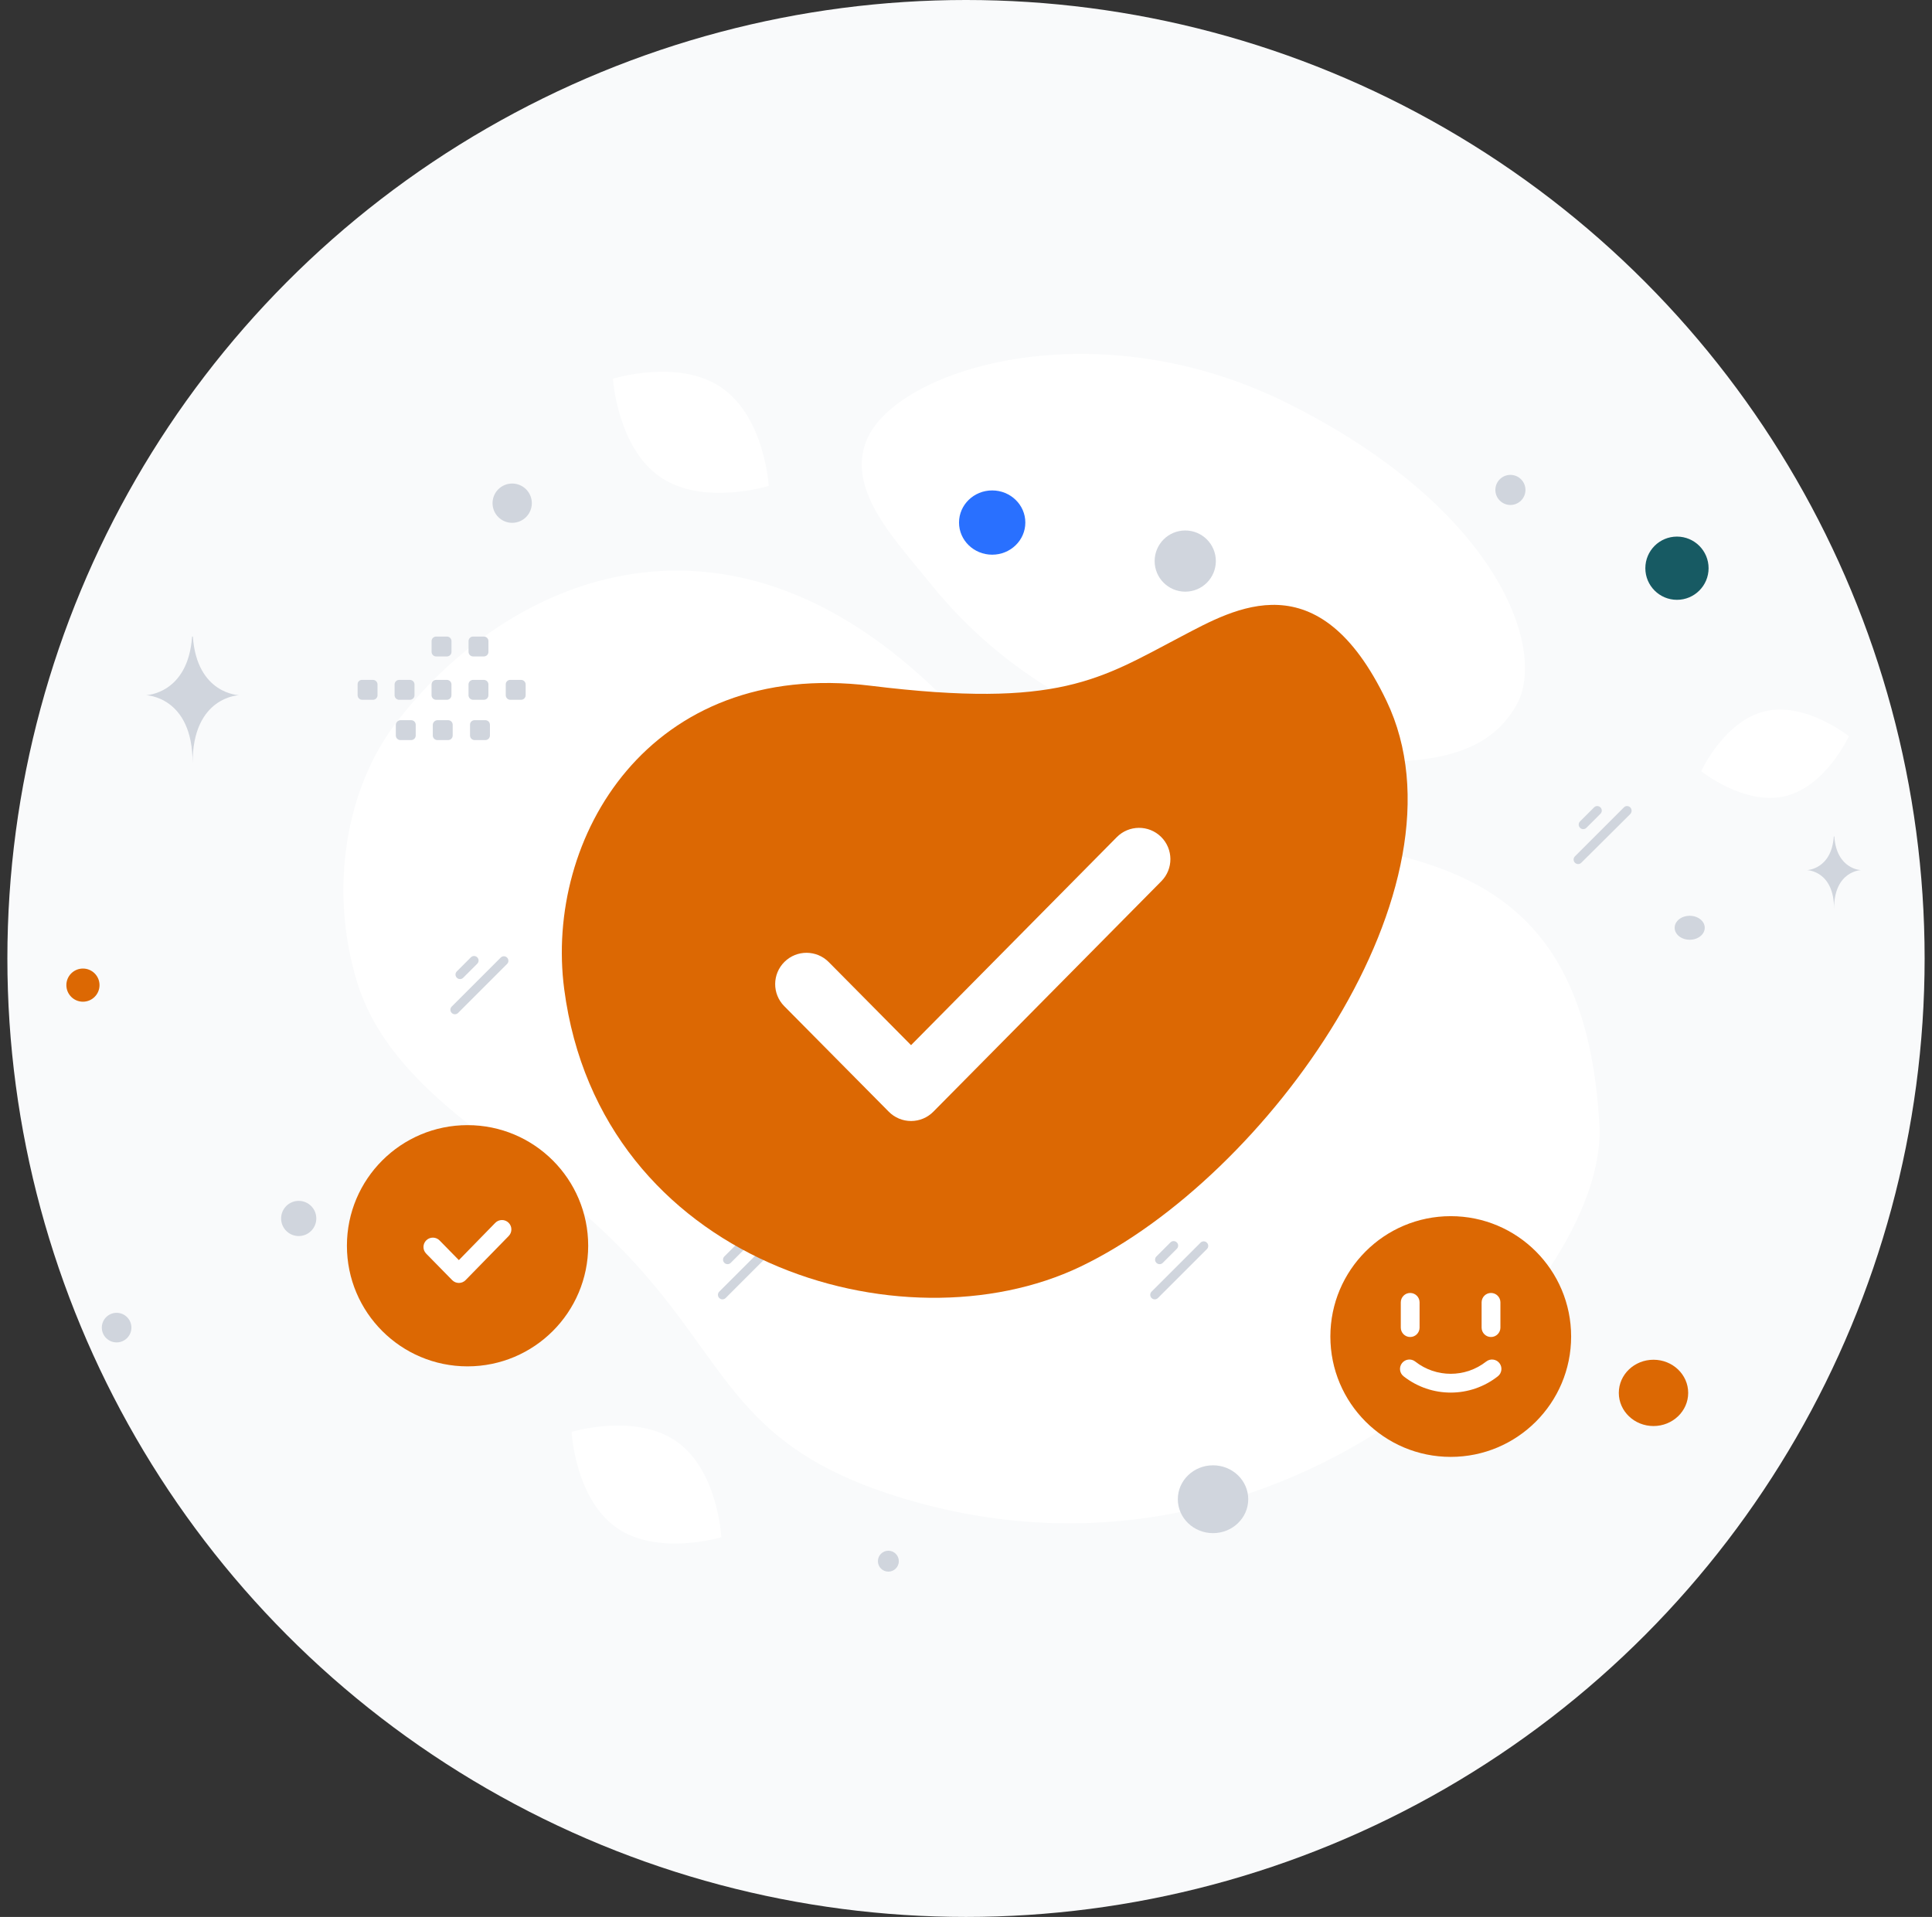 <svg width="131" height="130" viewBox="0 0 131 130" fill="none" xmlns="http://www.w3.org/2000/svg">
<rect x="0" y="0" width="131" height="130" fill="#333333" stroke="none"/>
<circle cx="65.5" cy="65" r="65" fill="#F9FAFB"/>
<path d="M108.449 76.318C109.054 87.369 87.455 109.815 60.858 101.497C48.476 97.623 49.531 91.208 40.123 82.769C34.52 77.736 26.461 73.914 24.213 66.6C22.276 60.27 23.47 53.473 26.825 49.064C34.381 39.121 49.617 32.307 64.627 47.975C79.638 63.625 106.892 47.836 108.449 76.318Z" fill="white"/>
<path d="M102.83 47.803C100.703 51.59 96.068 52.109 88.632 51.383C83.046 50.847 77.945 50.414 72.342 47.371C68.773 45.394 65.624 42.739 63.073 39.555C60.617 36.511 57.21 33.053 58.87 29.611C61.17 24.89 74.503 20.895 87.439 27.415C101.67 34.574 104.905 44.103 102.83 47.806V47.803Z" fill="white"/>
<path fill-rule="evenodd" clip-rule="evenodd" d="M90.206 90.638C90.206 86.13 93.86 82.476 98.368 82.476C102.876 82.476 106.531 86.13 106.531 90.638M106.531 90.639C106.531 95.147 102.876 98.801 98.368 98.801C93.86 98.801 90.206 95.147 90.206 90.639" fill="#DC6803"/>
<path fill-rule="evenodd" clip-rule="evenodd" d="M95.618 87.684C95.97 87.684 96.255 87.97 96.255 88.322V90.034C96.255 90.385 95.97 90.671 95.618 90.671C95.266 90.671 94.981 90.385 94.981 90.034V88.322C94.981 87.97 95.266 87.684 95.618 87.684ZM101.098 87.684C101.45 87.684 101.736 87.97 101.736 88.322V90.034C101.736 90.385 101.45 90.671 101.098 90.671C100.746 90.671 100.461 90.385 100.461 90.034V88.322C100.461 87.97 100.746 87.684 101.098 87.684ZM95.064 92.442C95.281 92.165 95.681 92.117 95.958 92.334C97.372 93.444 99.361 93.444 100.774 92.334C101.051 92.117 101.451 92.165 101.669 92.442C101.886 92.719 101.838 93.119 101.561 93.336C99.686 94.809 97.047 94.809 95.171 93.336C94.894 93.119 94.846 92.719 95.064 92.442Z" fill="white"/>
<path fill-rule="evenodd" clip-rule="evenodd" d="M31.702 92.662C27.185 92.662 23.523 89 23.523 84.482C23.523 79.965 27.185 76.303 31.702 76.303C36.22 76.303 39.882 79.965 39.882 84.482C39.879 88.999 36.219 92.659 31.702 92.662Z" fill="#DC6803"/>
<path fill-rule="evenodd" clip-rule="evenodd" d="M34.483 82.92C34.734 83.166 34.739 83.569 34.493 83.821L31.57 86.813C31.451 86.936 31.287 87.005 31.115 87.005C30.944 87.005 30.78 86.936 30.66 86.814L28.896 85.015C28.649 84.764 28.653 84.36 28.905 84.114C29.156 83.868 29.559 83.872 29.806 84.123L31.114 85.457L33.581 82.93C33.827 82.679 34.231 82.674 34.483 82.92Z" fill="white"/>
<path d="M34.382 65.373L31.062 68.693C31.005 68.751 30.927 68.784 30.846 68.784C30.764 68.784 30.686 68.751 30.629 68.693C30.571 68.636 30.539 68.558 30.539 68.477C30.539 68.396 30.571 68.318 30.629 68.261L33.95 64.941C34.007 64.883 34.085 64.85 34.166 64.85C34.247 64.85 34.325 64.883 34.382 64.941C34.44 64.998 34.473 65.076 34.473 65.157C34.473 65.238 34.44 65.316 34.382 65.373Z" fill="#D0D5DD"/>
<path d="M32.36 65.356L31.409 66.307C31.352 66.365 31.274 66.398 31.192 66.398C31.111 66.398 31.033 66.365 30.976 66.307C30.918 66.25 30.885 66.172 30.885 66.091C30.885 66.009 30.918 65.931 30.976 65.874L31.927 64.923C31.984 64.865 32.062 64.833 32.143 64.833C32.225 64.833 32.303 64.865 32.36 64.923C32.418 64.98 32.451 65.058 32.451 65.14C32.451 65.221 32.418 65.299 32.36 65.356Z" fill="#D0D5DD"/>
<path d="M110.542 55.205L107.221 58.508C107.165 58.566 107.087 58.598 107.005 58.598C106.924 58.598 106.846 58.566 106.789 58.508C106.731 58.451 106.698 58.373 106.698 58.291C106.698 58.21 106.731 58.132 106.789 58.075L110.108 54.755C110.165 54.697 110.243 54.664 110.324 54.664C110.405 54.664 110.483 54.697 110.54 54.755C110.662 54.88 110.662 55.079 110.542 55.205Z" fill="#D0D5DD"/>
<path d="M108.519 55.187L107.568 56.138C107.511 56.197 107.433 56.229 107.351 56.229C107.27 56.229 107.192 56.197 107.135 56.138C107.077 56.081 107.044 56.004 107.044 55.922C107.044 55.841 107.077 55.763 107.135 55.706L108.086 54.755C108.143 54.697 108.221 54.664 108.303 54.664C108.384 54.664 108.462 54.697 108.519 54.755C108.577 54.812 108.61 54.89 108.61 54.971C108.61 55.052 108.577 55.13 108.519 55.187Z" fill="#D0D5DD"/>
<path d="M81.835 84.707L78.515 88.027C78.458 88.085 78.38 88.118 78.299 88.118C78.217 88.118 78.139 88.085 78.082 88.027C78.024 87.97 77.992 87.892 77.992 87.811C77.992 87.729 78.024 87.651 78.082 87.594L81.401 84.275C81.458 84.217 81.536 84.184 81.617 84.184C81.699 84.184 81.777 84.217 81.834 84.275C81.892 84.331 81.925 84.409 81.925 84.49C81.925 84.572 81.893 84.65 81.835 84.707Z" fill="#D0D5DD"/>
<path d="M79.795 84.689L78.844 85.641C78.787 85.699 78.709 85.731 78.627 85.731C78.546 85.731 78.468 85.699 78.411 85.641C78.353 85.584 78.32 85.506 78.32 85.424C78.32 85.343 78.353 85.265 78.411 85.208L79.362 84.257C79.419 84.199 79.497 84.166 79.579 84.166C79.66 84.166 79.738 84.199 79.795 84.257C79.853 84.314 79.886 84.392 79.886 84.473C79.886 84.555 79.853 84.632 79.795 84.689Z" fill="#D0D5DD"/>
<path d="M52.523 84.707L49.203 88.027C49.146 88.085 49.068 88.118 48.987 88.118C48.905 88.118 48.827 88.085 48.77 88.027C48.712 87.97 48.68 87.892 48.68 87.811C48.68 87.73 48.712 87.651 48.77 87.595L52.091 84.274C52.148 84.216 52.226 84.183 52.307 84.183C52.388 84.183 52.466 84.216 52.523 84.274C52.581 84.331 52.614 84.409 52.614 84.49C52.614 84.572 52.581 84.65 52.523 84.707Z" fill="#D0D5DD"/>
<path d="M50.5 84.689L49.549 85.641C49.492 85.699 49.414 85.731 49.333 85.731C49.251 85.731 49.173 85.699 49.116 85.641C49.058 85.584 49.026 85.506 49.026 85.424C49.026 85.343 49.058 85.265 49.116 85.208L50.068 84.257C50.124 84.199 50.203 84.166 50.284 84.166C50.365 84.166 50.443 84.199 50.5 84.257C50.558 84.314 50.591 84.392 50.591 84.473C50.591 84.555 50.558 84.632 50.5 84.689Z" fill="#D0D5DD"/>
<path fill-rule="evenodd" clip-rule="evenodd" d="M24.56 46.108H25.287C25.369 46.108 25.449 46.14 25.507 46.199C25.566 46.257 25.598 46.337 25.598 46.419V47.146C25.598 47.228 25.566 47.308 25.507 47.366C25.449 47.425 25.369 47.458 25.287 47.457H24.56C24.478 47.458 24.398 47.425 24.34 47.366C24.281 47.308 24.248 47.228 24.249 47.146V46.419C24.242 46.335 24.273 46.252 24.333 46.192C24.393 46.132 24.476 46.102 24.56 46.108ZM27.067 46.108H27.793C27.876 46.108 27.955 46.141 28.014 46.199C28.072 46.258 28.105 46.337 28.105 46.42V47.146C28.105 47.229 28.072 47.308 28.014 47.367C27.955 47.425 27.876 47.458 27.793 47.458H27.067C26.984 47.458 26.905 47.425 26.846 47.367C26.788 47.308 26.755 47.229 26.755 47.146V46.42C26.755 46.337 26.788 46.257 26.846 46.199C26.905 46.14 26.985 46.108 27.067 46.108H27.067ZM29.573 46.108H30.299C30.382 46.108 30.462 46.141 30.52 46.199C30.579 46.258 30.611 46.337 30.611 46.42V47.146C30.611 47.229 30.579 47.308 30.52 47.367C30.462 47.425 30.382 47.458 30.299 47.458H29.573C29.49 47.458 29.411 47.425 29.353 47.367C29.294 47.308 29.261 47.229 29.262 47.146V46.42C29.261 46.337 29.294 46.258 29.353 46.199C29.411 46.141 29.49 46.108 29.573 46.108ZM32.08 46.108H32.806C32.889 46.108 32.968 46.141 33.027 46.199C33.085 46.258 33.118 46.337 33.117 46.42V47.146C33.118 47.229 33.085 47.308 33.027 47.367C32.968 47.425 32.889 47.458 32.806 47.458H32.08C31.997 47.458 31.918 47.425 31.859 47.367C31.8 47.308 31.768 47.229 31.768 47.146V46.42C31.768 46.336 31.801 46.257 31.86 46.198C31.919 46.139 32 46.107 32.083 46.108H32.08ZM34.604 46.108H35.331C35.413 46.108 35.493 46.141 35.551 46.199C35.61 46.258 35.642 46.337 35.642 46.42V47.146C35.642 47.229 35.61 47.308 35.551 47.367C35.493 47.425 35.413 47.458 35.331 47.458H34.604C34.522 47.458 34.442 47.425 34.384 47.367C34.325 47.308 34.293 47.229 34.293 47.146V46.42C34.289 46.336 34.322 46.254 34.382 46.194C34.441 46.135 34.524 46.104 34.608 46.108H34.604ZM27.151 48.841H27.877C27.96 48.84 28.039 48.873 28.098 48.931C28.156 48.99 28.189 49.069 28.188 49.152V49.878C28.189 49.961 28.156 50.041 28.098 50.099C28.039 50.157 27.96 50.19 27.877 50.19H27.151C27.068 50.19 26.988 50.157 26.93 50.099C26.872 50.041 26.839 49.961 26.839 49.878V49.169C26.837 48.994 26.975 48.848 27.151 48.841V48.841ZM29.657 48.841H30.384C30.466 48.84 30.546 48.873 30.604 48.931C30.663 48.99 30.695 49.069 30.695 49.152V49.878C30.695 49.961 30.663 50.041 30.604 50.099C30.546 50.157 30.466 50.19 30.384 50.19H29.657C29.574 50.19 29.495 50.157 29.436 50.099C29.378 50.041 29.345 49.961 29.346 49.878V49.169C29.344 48.994 29.482 48.848 29.657 48.841V48.841ZM32.182 48.84H32.908C32.991 48.84 33.07 48.873 33.129 48.931C33.187 48.99 33.22 49.069 33.22 49.152V49.878C33.22 49.961 33.187 50.04 33.129 50.099C33.07 50.157 32.991 50.19 32.908 50.19H32.182C32.099 50.19 32.02 50.157 31.961 50.099C31.903 50.04 31.87 49.961 31.87 49.878V49.169C31.863 49.082 31.894 48.996 31.954 48.934C32.015 48.871 32.099 48.837 32.186 48.84H32.182ZM29.576 43.169H30.302C30.385 43.168 30.464 43.201 30.523 43.259C30.581 43.318 30.614 43.397 30.613 43.48V44.206C30.614 44.289 30.581 44.368 30.523 44.427C30.464 44.485 30.385 44.518 30.302 44.518H29.576C29.493 44.518 29.413 44.485 29.355 44.427C29.296 44.368 29.264 44.289 29.264 44.206V43.48C29.264 43.397 29.296 43.318 29.355 43.259C29.413 43.201 29.493 43.168 29.576 43.169ZM32.081 43.169H32.808C32.89 43.168 32.97 43.201 33.028 43.259C33.087 43.318 33.119 43.397 33.119 43.48V44.206C33.119 44.289 33.087 44.368 33.028 44.427C32.97 44.485 32.89 44.518 32.808 44.518H32.081C31.998 44.518 31.919 44.485 31.861 44.427C31.802 44.368 31.769 44.289 31.77 44.206V43.48C31.769 43.397 31.802 43.318 31.861 43.259C31.919 43.201 31.998 43.168 32.081 43.169ZM59.837 54.478H60.564C60.646 54.478 60.726 54.511 60.784 54.569C60.843 54.627 60.875 54.707 60.875 54.79V55.516C60.875 55.599 60.843 55.678 60.784 55.736C60.726 55.795 60.646 55.828 60.564 55.827H59.837C59.755 55.828 59.675 55.795 59.617 55.736C59.558 55.678 59.526 55.599 59.526 55.516V54.79C59.526 54.707 59.558 54.627 59.617 54.569C59.675 54.511 59.755 54.478 59.837 54.478ZM62.344 54.478H63.07C63.153 54.478 63.232 54.511 63.291 54.569C63.349 54.627 63.382 54.707 63.382 54.79V55.516C63.382 55.599 63.349 55.678 63.291 55.737C63.232 55.795 63.153 55.828 63.07 55.827H62.344C62.261 55.828 62.182 55.795 62.123 55.737C62.065 55.678 62.032 55.599 62.032 55.516V54.79C62.032 54.706 62.065 54.627 62.124 54.568C62.183 54.51 62.263 54.477 62.346 54.478H62.344ZM64.868 54.478H65.595C65.677 54.478 65.757 54.51 65.815 54.569C65.874 54.627 65.906 54.707 65.906 54.789V55.516C65.906 55.599 65.874 55.678 65.815 55.736C65.757 55.795 65.677 55.828 65.595 55.827H64.868C64.786 55.828 64.706 55.795 64.648 55.736C64.589 55.678 64.557 55.599 64.557 55.516V54.789C64.554 54.706 64.585 54.625 64.644 54.566C64.704 54.506 64.785 54.475 64.868 54.478ZM67.375 54.478H68.101C68.184 54.478 68.263 54.511 68.322 54.569C68.38 54.627 68.413 54.707 68.412 54.79V55.516C68.413 55.599 68.38 55.678 68.322 55.737C68.263 55.795 68.184 55.828 68.101 55.827H67.375C67.292 55.828 67.213 55.795 67.154 55.737C67.096 55.678 67.063 55.599 67.063 55.516V54.79C67.063 54.706 67.096 54.626 67.155 54.568C67.214 54.509 67.295 54.477 67.378 54.478H67.375ZM69.881 54.478H70.608C70.69 54.478 70.77 54.511 70.828 54.569C70.886 54.627 70.919 54.707 70.919 54.79V55.516C70.919 55.599 70.886 55.678 70.828 55.737C70.77 55.795 70.69 55.828 70.608 55.827H69.881C69.798 55.828 69.719 55.795 69.66 55.737C69.602 55.678 69.569 55.599 69.57 55.516V54.79C69.569 54.706 69.603 54.626 69.662 54.567C69.722 54.509 69.802 54.477 69.886 54.478H69.881ZM62.447 57.211H63.174C63.256 57.21 63.336 57.243 63.394 57.301C63.453 57.36 63.485 57.439 63.485 57.522V58.248C63.485 58.331 63.453 58.41 63.394 58.469C63.336 58.527 63.256 58.56 63.174 58.56H62.447C62.364 58.56 62.285 58.527 62.227 58.469C62.168 58.41 62.136 58.331 62.136 58.248V57.522C62.135 57.439 62.168 57.359 62.226 57.301C62.285 57.242 62.364 57.21 62.447 57.211ZM64.954 57.211H65.68C65.763 57.21 65.842 57.243 65.901 57.301C65.959 57.36 65.992 57.439 65.991 57.522V58.248C65.992 58.331 65.959 58.41 65.901 58.469C65.842 58.527 65.763 58.56 65.68 58.56H64.954C64.871 58.56 64.791 58.527 64.733 58.469C64.675 58.41 64.642 58.331 64.642 58.248V57.522C64.653 57.355 64.787 57.222 64.954 57.211ZM67.459 57.211H68.186C68.268 57.21 68.348 57.243 68.406 57.301C68.465 57.36 68.497 57.439 68.497 57.522V58.248C68.497 58.331 68.465 58.41 68.406 58.469C68.348 58.527 68.268 58.56 68.186 58.56H67.459C67.377 58.56 67.297 58.527 67.239 58.469C67.18 58.41 67.148 58.331 67.148 58.248V57.522C67.153 57.35 67.293 57.213 67.464 57.211H67.459ZM64.871 51.537H65.597C65.68 51.537 65.759 51.569 65.818 51.628C65.876 51.686 65.909 51.766 65.909 51.849V52.575C65.909 52.658 65.876 52.737 65.818 52.795C65.759 52.854 65.68 52.887 65.597 52.886H64.871C64.788 52.887 64.709 52.854 64.65 52.795C64.592 52.737 64.559 52.658 64.559 52.575V51.849C64.556 51.765 64.588 51.684 64.647 51.625C64.706 51.565 64.787 51.534 64.871 51.537ZM67.377 51.537H68.103C68.186 51.537 68.266 51.57 68.324 51.628C68.382 51.687 68.415 51.766 68.415 51.849V52.575C68.415 52.658 68.382 52.737 68.324 52.796C68.266 52.854 68.186 52.887 68.103 52.886H67.377C67.294 52.887 67.215 52.854 67.156 52.796C67.098 52.737 67.065 52.658 67.066 52.575V51.849C67.065 51.766 67.098 51.686 67.157 51.628C67.215 51.569 67.295 51.537 67.378 51.537H67.377Z" fill="#D0D5DD"/>
<path d="M121.04 53.994C118.273 54.651 115.35 52.299 115.35 52.299C115.35 52.299 116.907 48.892 119.673 48.236C122.44 47.579 125.363 49.93 125.363 49.93C125.363 49.93 123.806 53.337 121.04 53.994Z" fill="white"/>
<path d="M44.759 32.343C47.664 34.349 52.126 32.949 52.126 32.949C52.126 32.949 51.849 28.297 48.927 26.291C46.02 24.285 41.56 25.685 41.56 25.685C41.56 25.685 41.853 30.337 44.759 32.343Z" fill="white"/>
<path d="M41.785 103.591C44.586 105.563 48.91 104.248 48.91 104.248C48.91 104.248 48.685 99.735 45.883 97.763C43.082 95.792 38.758 97.106 38.758 97.106C38.758 97.106 38.983 101.603 41.785 103.591Z" fill="white"/>
<ellipse cx="112.116" cy="94.461" rx="2.352" ry="2.248" fill="#DC6803"/>
<ellipse cx="67.275" cy="35.438" rx="2.248" ry="2.179" fill="#2970FF"/>
<circle cx="5.624" cy="66.808" r="1.124" fill="#DC6803"/>
<circle cx="113.707" cy="38.534" r="2.144" fill="#175A63"/>
<ellipse cx="82.25" cy="101.672" rx="2.387" ry="2.3" fill="#D0D5DD"/>
<circle cx="20.254" cy="82.632" r="1.193" fill="#D0D5DD"/>
<circle cx="60.236" cy="105.874" r="0.709" fill="#D0D5DD"/>
<circle cx="102.414" cy="33.225" r="1.02" fill="#D0D5DD"/>
<circle cx="7.907" cy="90.034" r="1.003" fill="#D0D5DD"/>
<circle cx="34.729" cy="34.124" r="1.332" fill="#D0D5DD"/>
<ellipse cx="114.571" cy="62.918" rx="1.02" ry="0.813" fill="#D0D5DD"/>
<circle cx="80.366" cy="38.05" r="2.075" fill="#D0D5DD"/>
<path fill-rule="evenodd" clip-rule="evenodd" d="M13.077 43.169H13.025C12.749 47.077 9.895 47.146 9.895 47.146C9.895 47.146 13.06 47.215 13.06 51.746C13.06 47.215 16.224 47.146 16.224 47.146C16.224 47.146 13.354 47.094 13.077 43.169ZM124.376 56.726H124.342C124.186 58.957 122.526 59.009 122.526 59.009C122.526 59.009 124.359 59.044 124.359 61.637C124.359 59.043 126.192 59.009 126.192 59.009C126.192 59.009 124.532 58.974 124.376 56.726Z" fill="#D0D5DD"/>
<path d="M38.257 67.085C36.908 56.847 43.981 44.655 59.043 46.506C71.823 48.078 74.591 46.057 80.089 43.169C83.721 41.266 89.41 37.911 94.01 47.526C100.046 60.116 85.9 79.847 73.258 85.9C61.188 91.677 40.695 85.675 38.257 67.085V67.085Z" fill="#DC6803"/>
<path fill-rule="evenodd" clip-rule="evenodd" d="M78.729 56.756C79.563 57.581 79.57 58.925 78.746 59.76L63.285 75.392C62.887 75.796 62.343 76.023 61.776 76.023C61.209 76.023 60.665 75.797 60.266 75.394L53.176 68.234C52.35 67.401 52.357 66.056 53.191 65.231C54.024 64.405 55.369 64.412 56.194 65.245L61.774 70.879L75.725 56.772C76.55 55.938 77.895 55.931 78.729 56.756Z" fill="white"/>
</svg>
